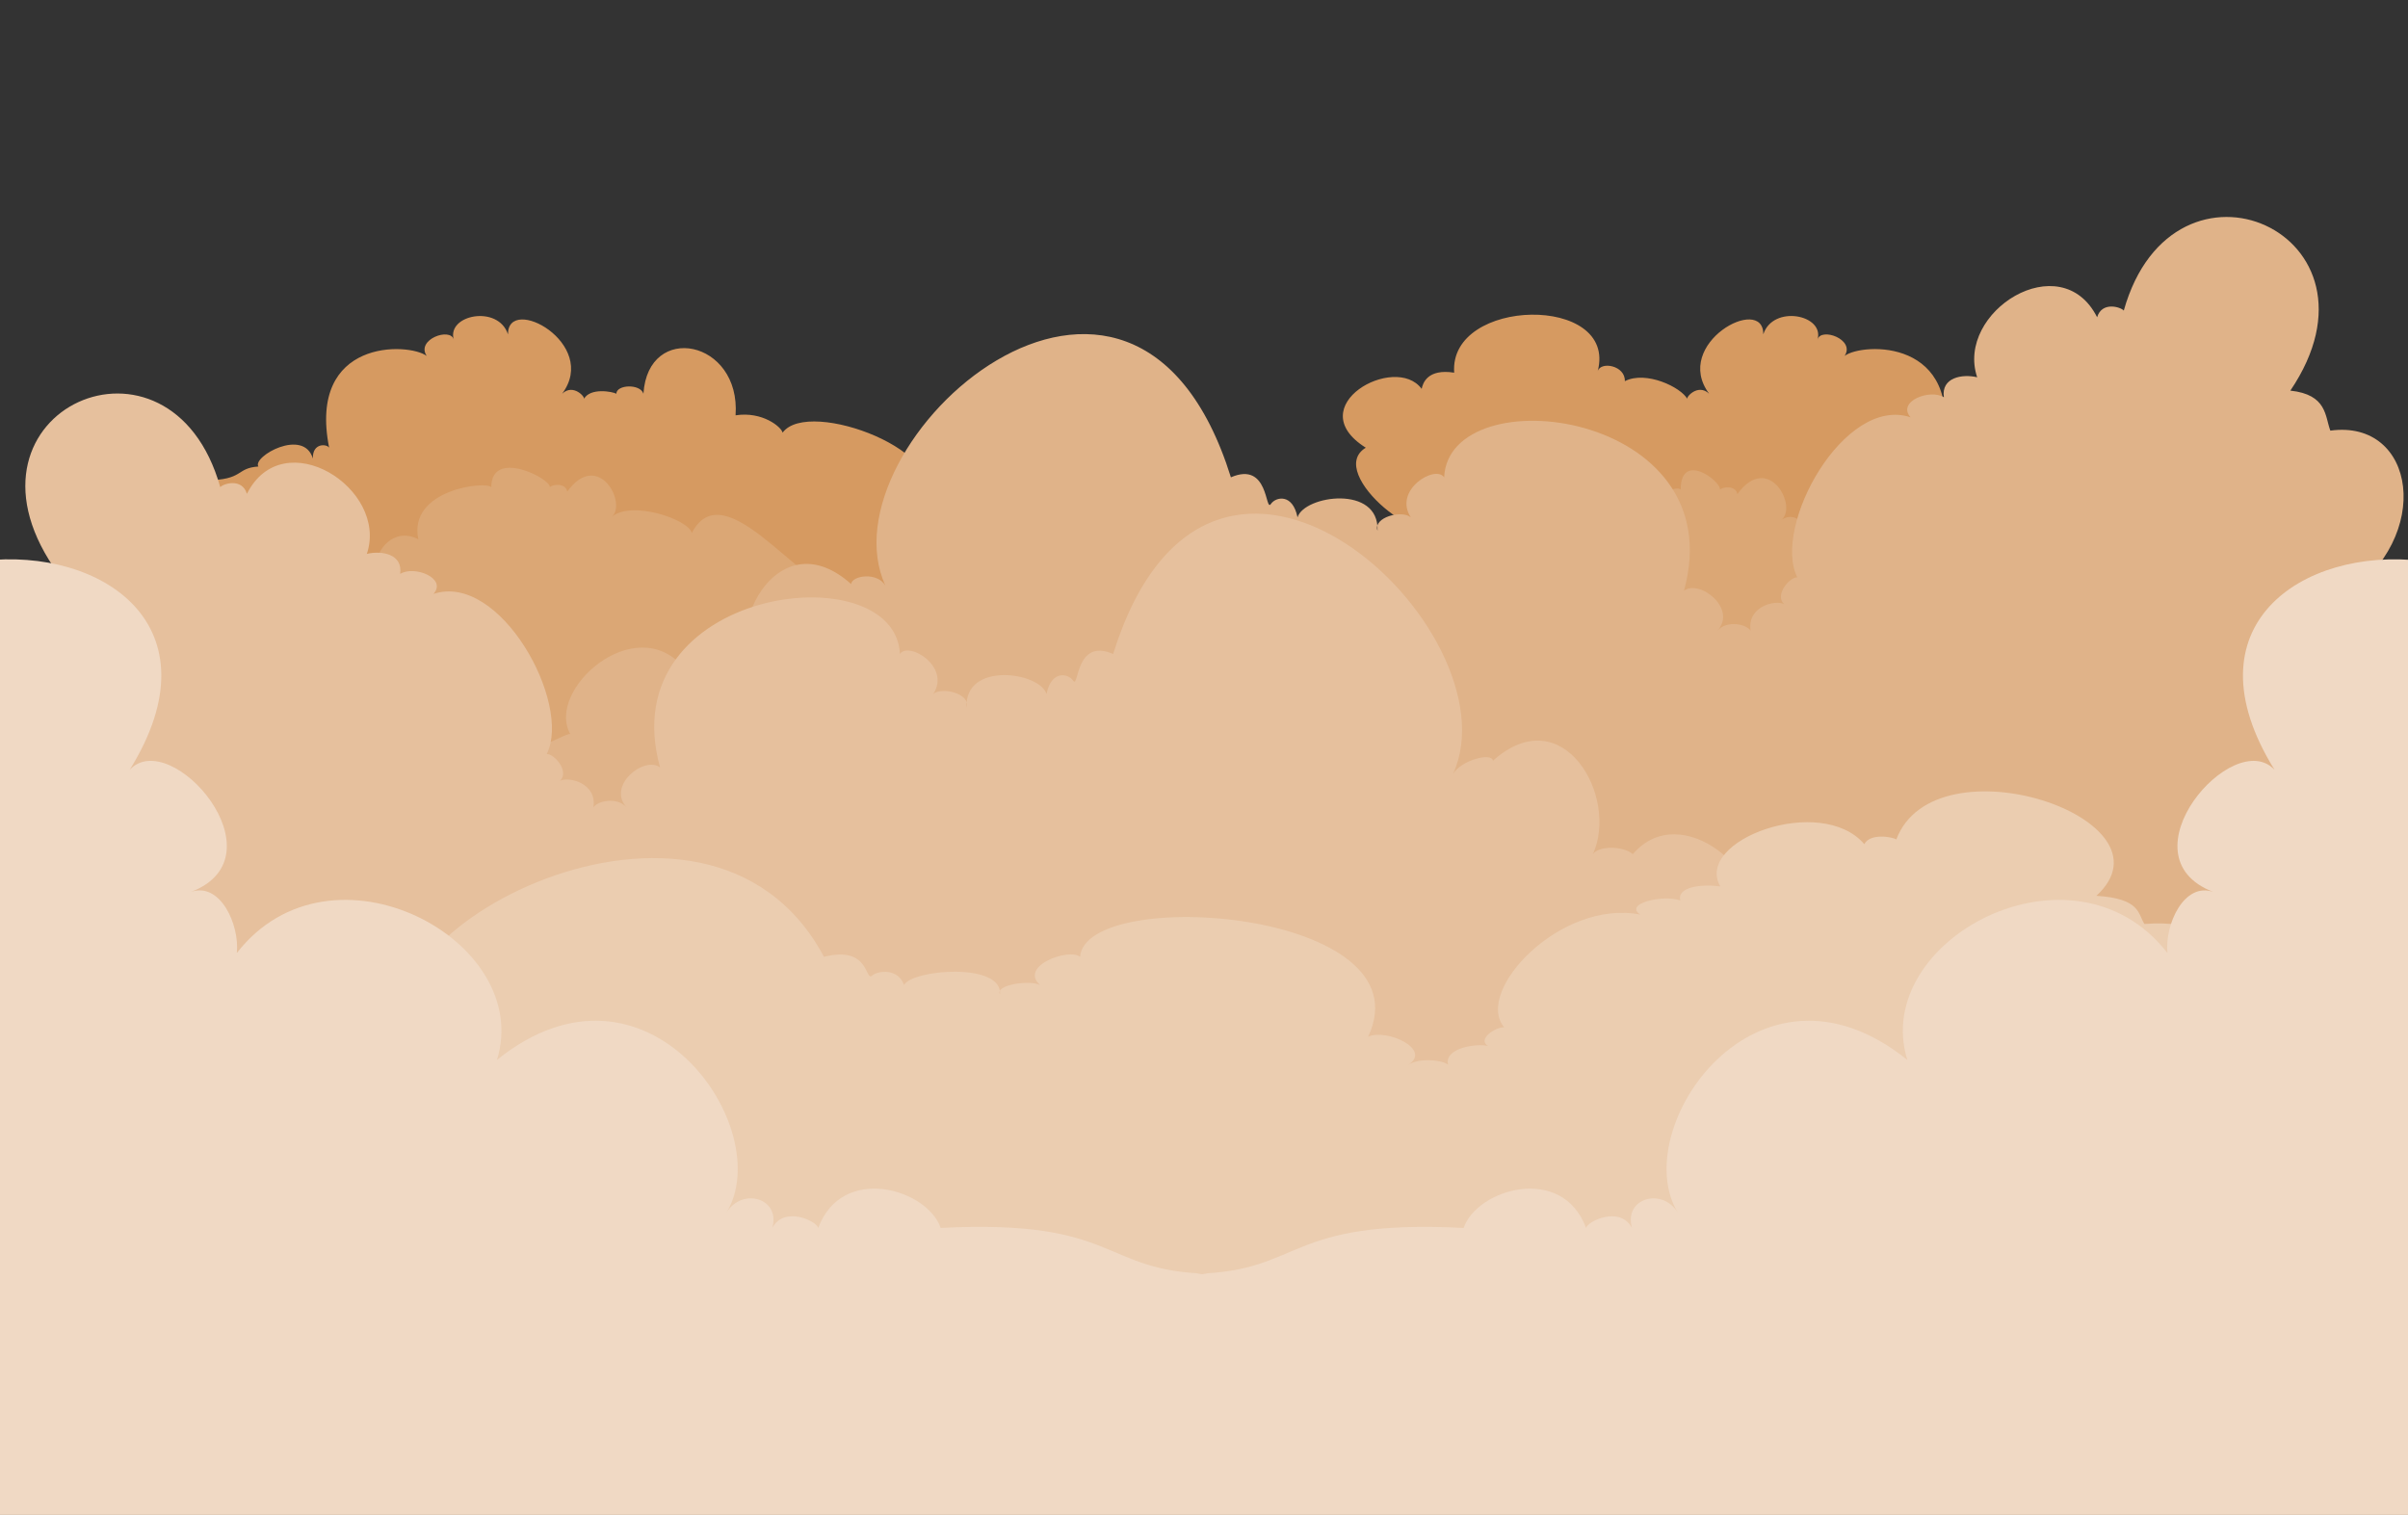 <svg id="HeaderClouds" xmlns="http://www.w3.org/2000/svg" width="1920" height="1208" viewBox="0 0 1920 1208">
  <rect x="0" y="0" width="1920" height="1208" fill="#333333" stroke="none"/>
  <defs>
    <style>
      .cls-1 {
        fill: #d69a61;
      }

      .cls-1, .cls-2, .cls-3, .cls-4, .cls-5, .cls-6, .cls-8 {
        fill-rule: evenodd;
      }

      .cls-2 {
        fill: #dba775;
      }

      .cls-3 {
        fill: #e0b389;
      }

      .cls-4 {
        fill: #e6c09d;
      }

      .cls-5 {
        fill: #ebcdb0;
      }

      .cls-6, .cls-7 {
        fill: #f0d9c4;
      }

      .cls-8 {
        fill: #f7e9de;
      }
    </style>
  </defs>
  <path id="cloud1" class="cls-1" d="M1635,387.158c-37.81,2.922-104.18,47.5-125,27.842-1.96,2.255-56.77,31.313-63.78,15.773-2.76,5.538-51.01,17.072-64.82,0-3.21,1.928-32.69-18.3-48.89-35-1.37,3.451-16.33,13.66-21.61,4.307-4.97,1.69-108.75,44.438-160.9,13.92-8.66,31.276-94.55-36.753-61-57-52.87-33.191,23.59-75.568,44.55-46.914,0.94-4.547,4.62-16.26,25.93-12.921-4.3-60.287,130.51-62.6,114.46-1.229,2.49-8.078,22.11-4.467,21.61,8,16.8-8.624,44.92,4.852,49.92,14.307-1.75-1.087,8.34-12.826,17.29-4.307-29.75-40.037,43.36-79.632,43.21-47.379,7.73-23.788,49.06-15.665,43.21,4.307,2.44-10.16,30.36-.292,21.61,12.921,14.49-10.769,95.01-13.941,77.78,73.223,1.65-3.038,13.4-4.159,12.97,8.614,7.34-24.74,43.85,9.287,38.89,17.229C1618.77,384.076,1608.69,386.923,1635,387.158ZM164,383c25.531,29.013,138.186,96.651,159,77,1.956,2.255,44.757-48.687,51.766-64.224C377.524,401.313,404.2,438.068,418,421c3.215,1.927,49.275,36.472,65.471,19.776C484.841,444.227,514.72,463.351,520,454c4.97,1.689,82.186,43.323,114,9,16.334,18.993,174.463,25.054,99-64,31.055-36.312-88.041-82.649-109-54-0.936-4.547-16.2-17.158-37.5-13.82,4.293-60.274-69.808-74.772-73.457-17.225-2.5-8.076-21.473-7.383-21.6,0-2.828-1.635-20.919-5.146-25.927,4.306,1.755-1.086-8.33-12.823-17.284-4.306,29.746-40.029-43.359-79.616-43.21-47.37-7.723-23.783-49.05-15.661-43.21,4.306-2.438-10.157-30.358-.292-21.605,12.919-14.491-10.767-95-13.939-77.778,73.208-1.642-3.036-13.394-4.157-12.963,8.613C242.12,340.9,201.044,364.059,206,372,187.66,373.225,194.908,382.765,164,383Z"/>
  <path id="cloud2" class="cls-2" d="M666,468c-26.3,54.718-153.778,196.776-272,108-57.54,27.892-126.017-131.762-92.728-129.752C300,441.879,312.226,419.285,333.581,430c-8.485-39.693,54.341-46.756,58.153-41.467-0.056-31.3,47.8-6.733,46.654,0,1.641-2.251,12.536-3.9,13.914,3.465,24.824-34.408,48.851,10.5,34.783,20.786,15.086-14.567,61.8,1.177,64.544,12.216C577.214,375.49,638.527,469.148,666,468Zm848-25.5c-75.86,17.87-44.3,82.195-119,90.5-26.84,17.148-123.58-116.762-90.29-114.752-1.27-4.37,1.36-9.969,10.44-6.929-10.02-9,21.12-26.075,24.93-20.786-0.05-31.3,32.45-6.733,31.31,0,1.64-2.251,12.53-3.9,13.91,3.465,24.83-34.408,48.85,10.5,34.78,20.786,7.42-5.358,14.65-1.435,17.4,3.464C1463.06,368.738,1486.53,443.647,1514,442.5Z"/>
  <path id="cloud3" class="cls-3" d="M406.9,638.527c35.457,22.7,66.4,8.535,69.068,5.319,19.591,47.013,115.319,24.492,138.884,8,15.1,35.856,67.2,19.331,69.068,5.318,2.172,18.97,45.667,22.166,63.755,10.637,14.461,31.741,59.274,23.826,63.755,15.955,42.871,34.492,155.534,7.74,154.074-10.637,45.393,42.444,186.423,37.137,201.893,0,12.44,19.145,42.88,3.418,42.5-5.318,3.55,14.261,248.34,57.485,265.65,0,24.56,32.687,73.71,19.467,74.38,0,4.59,19.264,27.47,3.166,26.56-5.318,19.65,45.679,93.78,102.171,95.63,72.137,13.34,36.536,68.33,23.717,79.7,10.637,7.74,11.43,37.01,3.058,37.19-10.637,51.86,53.179,119.83-53.366,132.82-61.5,5.43,11.231,31.25,1.052,31.88-10.636,35.99,41.264,92.46-8.467,69.07-31.91,39.48-29.5-47.02-80.837-63.76-47.865,10.9-40.951-21.24-75.795-53.13-63.82-0.75-6.181,1.92-48.523-37.19-42.547,72.56-48.873,57.23-142.3-10.62-132.958-4.36-11.465-2.49-28.721-31.88-31.91,84.77-125.5-93.27-204.328-132.82-63.82-2.34-2.795-17.4-7.555-21.26,5.319-28.94-57.413-113.16-4.344-95.63,47.864-11.74-2.82-28.84.045-26.56,15.955-11.1-6.979-37.7,3.331-26.57,15.955-52.95-17.634-110.51,86.894-90.32,127.64-6.02-.25-18.23,13.865-10.62,21.273-7.21-3.485-29.61,1.987-26.57,21.274-3.16-5.183-18.76-8.7-26.56,0,16.08-17.327-13.93-41.288-26.57-31.91,39.66-143.733-187.46-171.806-191.26-90.412-6.97-10.316-40.83,10.093-26.57,31.91-6.89-6.021-30.13-.21-26.56,10.637,1.57-36.736-58.37-28.257-63.76-10.637-3.87-19.3-17.37-16.4-21.25-10.636-4.68,6.956-1.45-34.47-31.874-21.274C903.133,129.931,653.744,353.675,706,467c-6.387-11.04-26.489-8.218-27.39-1.3-55.859-49.994-100.563,28.785-79.694,74.457-4.179-6.389-45.123-15.133-53.877-8-38.793-45.431-110.165,18.124-90.32,53.183-2.523-.646-13.35,6.088-26.564,10.637C399.987,605.677,413.464,621.272,406.9,638.527Z"/>
  <path id="cloud4" class="cls-4" d="M1440.1,787.5c-35.46,22.711-66.41,8.539-69.07,5.321-19.59,47.033-93.32,63.692-116.89,47.193-15.1,35.872-67.19,19.339-69.06,5.321-2.18,18.978-45.67,22.175-63.76,10.641-14.46,31.754-59.27-23.358-63.75-31.232-42.87,34.506-155.537,7.743-154.077-10.641-45.394,42.461-186.428,37.152-201.891,0-12.44,19.153-42.881,3.419-42.5-5.321-3.552,14.267-248.337,57.509-265.646,0-24.562,32.7-73.717,19.475-74.38,0-4.593,19.273-27.47,3.167-26.565-5.32-19.65,45.7-93.781,46.008-95.632,15.961-13.338,36.551-68.324,23.727-79.694,10.641-7.742,11.435-37.014,3.059-37.19-10.641-51.866,53.2-119.832,2.818-132.823-5.32-5.434,11.235-31.248,1.053-31.878-10.641-36,41.281-92.458-8.47-69.068-31.923-39.484-29.508,47.019-80.871,63.755-47.885-10.9-40.967,21.238-75.826,53.129-63.846,0.756-6.184-1.923-48.543,37.19-42.565C-72.26,568.354-56.929,474.888,10.924,484.234c4.357-11.469,2.482-28.733,31.877-31.923C-41.969,326.756,136.07,247.9,175.624,388.465c2.341-2.8,17.391-7.558,21.252,5.321,28.94-57.437,113.167-4.345,95.632,47.884,11.747-2.821,28.84.045,26.565,15.962,11.1-6.983,37.694,3.332,26.564,15.961,52.955-17.641,110.509,86.93,90.32,127.693,6.027-.25,18.235,13.871,10.626,21.282,7.2-3.487,29.61,1.987,26.564,21.282,3.167-5.184,18.762-8.7,26.565,0-16.078-17.334,13.928-41.305,26.564-31.923C486.618,468.135,713.738,440.05,717.541,521.478c6.971-10.32,40.832,10.1,26.564,31.923,6.893-6.023,30.139-.21,26.565,10.641-1.575-36.75,58.373-28.268,63.755-10.641,3.871-19.3,17.372-16.408,21.252-10.641,4.681,6.96,1.449-34.484,31.877-21.282,78.313-250.783,323.216-17.6,270.956,95.769,6.39-11.044,30.98-17.566,31.88-10.641,55.86-50.014,100.56,28.8,79.69,74.488,4.18-6.392,23.13-7.137,31.88,0,38.79-45.45,110.17,18.131,90.32,53.2,2.52-.647,13.35,6.091,26.56,10.641C1447.01,754.64,1433.54,770.242,1440.1,787.5Z"/>
  <path id="cloud5" class="cls-5" d="M-6.625,950.215c42.584,15.983,79.753,6.009,82.951,3.744,23.528,33.1,112.078,11.612,140.379,0,18.137,25.246,80.706,13.611,82.952,3.745,2.609,13.356,54.846,15.606,76.57,7.489,17.368,22.348,71.189,16.774,76.571,11.233,51.488,24.284,186.8,79.614,185.045,66.674,54.519,29.88,223.9,26.15,242.473,0,14.941,13.48,75.043,26.7,88.684,12.06,13.1,17.9,260.62,24.67,281.41-15.81,29.5,23.02,88.53-60.451,89.33-74.157,5.52,13.563,32.99,2.229,31.9-3.745,23.6,32.162,112.64,32.38,114.86,11.234,16.02,25.723,82.06,16.7,95.71,7.489,9.3,8.047,44.46,2.152,44.67-7.489,62.29,37.438,143.92,1.983,159.52-3.745,6.53,7.907,37.53.741,38.29-7.489,43.23,29.053,111.04-5.961,82.95-22.467,47.42-20.766-56.47-56.914-76.57-33.7,13.08-28.831-25.51-53.364-63.81-44.933-0.91-4.352,2.31-34.163-44.67-29.956,87.15-34.41,68.73-100.189-12.76-93.611-5.23-8.073-2.98-20.222-38.29-22.467,66.94-61.383-128.75-126.692-159.52-44.934-2.81-1.968-20.88-5.319-25.52,3.745-34.76-40.423-135.92-3.058-114.86,33.7-14.1-1.985-34.63.032-31.9,11.233-13.33-4.914-45.27,2.345-31.91,11.234-63.59-12.416-132.72,61.178-108.47,89.867-7.24-.176-21.9,9.762-12.76,14.978-8.65-2.454-35.56,1.4-31.91,14.977-3.8-3.648-22.53-6.122-31.9,0,19.31-12.2-16.73-29.069-31.9-22.466,47.63-101.2-225.149-120.963-229.716-63.656-8.372-7.263-49.04,7.106-31.9,22.467-8.278-4.24-36.2-.148-31.9,7.489,1.891-25.865-70.107-19.895-76.571-7.489-4.648-13.586-20.864-11.548-25.523-7.489-5.623,4.9-1.741-24.269-38.285-14.978C562.931,586.5,268.8,750.6,331.561,830.392c-7.671-7.773-37.2-12.363-38.285-7.489-67.088-35.2-120.777,20.267-95.713,52.423-5.02-4.5-27.771-5.023-38.285,0C112.686,843.339,26.968,888.086,50.8,912.77c-3.031-.455-16.035,4.287-31.9,7.489C-14.932,927.086,1.254,938.066-6.625,950.215Z"/>
  <path id="cloud6" class="cls-6" d="M963.062,1015.69c-31.969,2.47-52.5,27.86-97.6,24.35-25.734,45.2-80.064,5.88-91.053-12.18-6.211,25.64-59.057,20.99-61,0-4.959,9.14-68.113,27.49-97.6,12.18-22.651,34.13-200.318,16.53-207.39,0-17.887,22.89-155.529,25.44-170.793-12.18-12.5,19.87-64.814,46.21-109.794,0-5.224,34.84-140.3,33.84-134.194,12.18-7.725,17.51-84.291,22.02-97.6-12.18,4.551,12.25-89.738,47.63-97.595,12.18-68.323,69.62-183.128-112.766-24.4-146.136-22.594-7.01-10.731-68.206,36.6-60.891-14.788-37.122,10.37-110.62,48.8-109.6C-270.577,362.725,246.2,384.172,103.444,613.8c32.786-34.914,123.193,69,48.8,97.425,23.262-8.136,38.84,25.847,36.6,48.713,75.217-96.885,237.072-10.116,207.39,85.248,119.854-96.5,223.711,55.182,182.992,121.782,12.344-20.264,43.254-11.866,36.6,12.178,9.543-17.9,35.249-5.421,36.6,0,19.088-51.409,87.178-30.913,97.6,0C892.463,971.9,877.334,1013.47,963.062,1015.69Zm-9.061,0c31.967,2.47,52.5,27.86,97.589,24.35,25.73,45.2,80.06,5.88,91.05-12.18,6.21,25.64,59.05,20.99,60.99,0,4.96,9.14,68.11,27.49,97.6,12.18,22.65,34.13,200.3,16.53,207.38,0,17.88,22.89,155.52,25.44,170.78-12.18,12.5,19.87,64.81,46.21,109.79,0,5.22,34.84,140.29,33.84,134.19,12.18,7.72,17.51,84.28,22.02,97.59-12.18-4.55,12.25,89.73,47.63,97.59,12.18,68.32,69.62,183.12-112.766,24.4-146.136,22.59-7.01,10.73-68.206-36.6-60.891,14.79-37.122-10.37-110.62-48.8-109.6,130.03-360.684-386.72-339.237-243.97-109.6-32.79-34.914-123.19,69-48.8,97.425-23.26-8.136-38.84,25.847-36.6,48.713-75.21-96.885-237.06-10.116-207.38,85.248-119.84-96.5-223.7,55.182-182.98,121.782-12.34-20.264-43.25-11.866-36.59,12.178-9.55-17.9-35.25-5.421-36.6,0-19.09-51.409-87.18-30.913-97.59,0C1024.6,971.9,1039.72,1013.47,954,1015.69Z"/>
  <rect class="cls-7" x="-78" y="1016" width="2059" height="2183"/>
  <path id="cloudFooter" class="cls-8" d="M2022.91,3307.95c-51.8,33.16-97.02,12.47-100.91,7.77-28.63,68.66-168.5,35.77-202.93,11.68-22.06,52.37-98.18,28.23-100.91,7.77-3.18,27.7-66.73,32.37-93.16,15.53-21.13,46.36-86.6,34.8-93.15,23.31-62.64,50.37-227.25,11.3-225.12-15.54-66.33,61.99-272.393,54.24-294.986,0-18.176,27.96-62.654,4.99-62.1-7.77-5.19,20.83-362.849,83.96-388.139,0-35.889,47.74-107.709,28.44-108.678,0-6.711,28.14-40.136,4.63-38.814-7.76-28.711,66.71-137.025,67.16-139.73,23.3-19.488,53.36-99.829,34.64-116.441,15.53-11.312,16.7-54.083,4.47-54.34-15.53-75.782,77.66-175.088,4.11-194.069-7.77-7.939,16.4-45.656,1.54-46.577-15.53-52.595,60.26-135.091-12.37-100.916-46.61-57.69-43.07,68.7-326.17,93.154-278.01-15.92-59.81,31.031-110.7,77.627-93.21,1.105-9.03-2.809-70.86,54.34-62.14-106.016-71.37-83.617-126.07,15.525-112.43,6.366-16.74,3.626-41.95,46.577-46.6-123.86-183.3,136.275-298.42,194.069-93.21,3.42-4.08,25.41-11.03,31.051,7.77,42.284-83.85,165.349-6.35,139.73,69.9,17.163-4.12,42.138.07,38.814,23.3,16.211-10.19,55.075,4.87,38.814,23.31,77.372-25.76,161.465,45.15,131.967,104.66,8.806-.36,26.643,20.25,15.525,31.07,10.524-5.09,43.265,2.9,38.814,31.07,4.628-7.57,27.414,40.86,38.814,53.56-23.492-25.3,20.351-60.3,38.814-46.6-57.946-209.92,273.9-250.92,279.459-132.05,10.186-15.06,59.66,14.74,38.814,46.61,10.071-8.8,44.034-.31,38.814,15.53-2.3-53.65,85.29-41.27,93.15-15.53,5.66-28.18,25.39-23.96,31.05-15.54,6.84,10.16,2.12-50.34,46.58-31.07,126.06-197.11,472.25-25.69,395.9,139.81,9.33-16.12,45.26-25.64,46.58-15.53,81.62-73.01,146.93,42.04,116.44,108.74,10.77-37.34,104.73-128.96,129.64-72.18,31.02-85.02,145.09-13.46,123.09,54.09,3.69-.95-22.53,39.41-3.23,46.05C2033.02,3051.86,2013.33,3282.75,2022.91,3307.95Z"/>
</svg>
